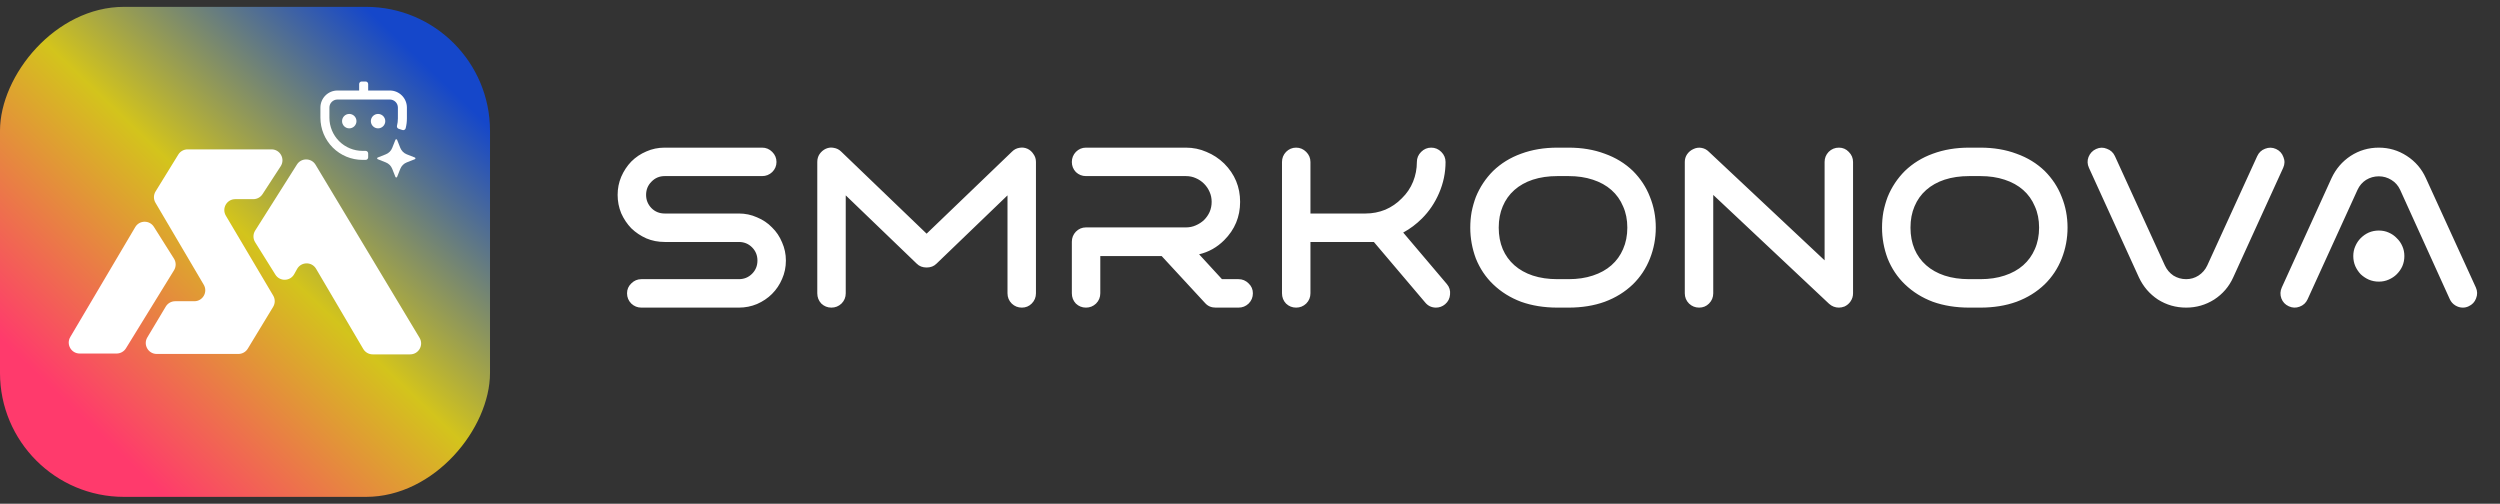 <svg width="268" height="54" viewBox="0 0 268 54" fill="none" xmlns="http://www.w3.org/2000/svg">
<rect x="0" y="0" width="268" height="54" fill="#333333" stroke="none"/>
<rect width="52.529" height="52.529" rx="13.289" transform="matrix(-1 0 0 1 52.529 0.735)" fill="url(#paint0_linear_409_3553)"/>
<path d="M41.792 9.703H39.467V9.008C39.467 8.936 39.438 8.867 39.388 8.816C39.337 8.766 39.268 8.737 39.196 8.737H38.771C38.7 8.737 38.631 8.766 38.58 8.816C38.529 8.867 38.501 8.936 38.501 9.008V9.703H36.176C35.691 9.703 35.226 9.896 34.883 10.239C34.541 10.582 34.348 11.047 34.348 11.531V12.621C34.348 13.82 34.824 14.969 35.671 15.817C36.519 16.664 37.668 17.14 38.867 17.14H39.196C39.268 17.14 39.337 17.112 39.388 17.061C39.438 17.011 39.467 16.942 39.467 16.87V16.445C39.467 16.373 39.438 16.304 39.388 16.254C39.337 16.203 39.268 16.174 39.196 16.174H38.867C37.925 16.174 37.021 15.8 36.354 15.134C35.688 14.467 35.313 13.563 35.313 12.621V11.531C35.313 11.303 35.404 11.083 35.566 10.922C35.728 10.76 35.947 10.669 36.176 10.669H41.792C42.02 10.669 42.24 10.76 42.402 10.922C42.563 11.083 42.654 11.303 42.654 11.531V12.697C42.654 12.962 42.621 13.226 42.558 13.484C42.541 13.55 42.55 13.62 42.583 13.68C42.616 13.74 42.67 13.785 42.735 13.806L43.141 13.938C43.176 13.95 43.213 13.954 43.25 13.951C43.287 13.948 43.322 13.937 43.355 13.919C43.387 13.902 43.416 13.878 43.438 13.848C43.461 13.819 43.478 13.786 43.487 13.75C43.575 13.406 43.62 13.052 43.62 12.697V11.531C43.62 11.047 43.427 10.582 43.084 10.239C42.742 9.896 42.277 9.703 41.792 9.703Z" fill="white"/>
<path d="M37.441 13.76C37.867 13.76 38.213 13.414 38.213 12.987C38.213 12.56 37.867 12.214 37.441 12.214C37.014 12.214 36.668 12.56 36.668 12.987C36.668 13.414 37.014 13.76 37.441 13.76Z" fill="white"/>
<path d="M40.529 13.76C40.955 13.76 41.301 13.414 41.301 12.987C41.301 12.56 40.955 12.214 40.529 12.214C40.102 12.214 39.756 12.56 39.756 12.987C39.756 13.414 40.102 13.76 40.529 13.76Z" fill="white"/>
<path d="M43.599 16.542L44.474 16.886C44.492 16.894 44.508 16.906 44.519 16.922C44.529 16.938 44.535 16.957 44.535 16.976C44.535 16.996 44.529 17.015 44.519 17.031C44.508 17.047 44.492 17.059 44.474 17.066L43.599 17.411C43.444 17.472 43.303 17.564 43.186 17.682C43.068 17.8 42.976 17.941 42.914 18.096L42.569 18.965C42.562 18.983 42.55 18.998 42.534 19.009C42.518 19.02 42.499 19.026 42.48 19.026C42.46 19.026 42.441 19.02 42.425 19.009C42.409 18.998 42.397 18.983 42.39 18.965L42.045 18.096C41.984 17.941 41.892 17.8 41.774 17.682C41.656 17.564 41.515 17.472 41.36 17.411L40.491 17.066C40.473 17.059 40.457 17.047 40.447 17.031C40.436 17.015 40.43 16.996 40.43 16.976C40.43 16.957 40.436 16.938 40.447 16.922C40.457 16.906 40.473 16.894 40.491 16.886L41.36 16.542C41.515 16.48 41.656 16.388 41.774 16.27C41.892 16.153 41.984 16.012 42.045 15.857L42.39 14.988C42.397 14.97 42.409 14.954 42.425 14.943C42.441 14.932 42.46 14.926 42.48 14.926C42.499 14.926 42.518 14.932 42.534 14.943C42.55 14.954 42.562 14.97 42.569 14.988L42.914 15.857C42.976 16.012 43.068 16.152 43.186 16.27C43.303 16.388 43.444 16.48 43.599 16.542Z" fill="white"/>
<path d="M14.497 24.346L7.533 36.129C7.071 36.911 7.634 37.898 8.542 37.898H12.502C12.909 37.898 13.287 37.687 13.501 37.341L18.657 28.968C18.891 28.587 18.889 28.105 18.65 27.727L16.498 24.317C16.029 23.576 14.943 23.592 14.497 24.346Z" fill="white"/>
<path d="M19.113 16.569L16.677 20.523C16.449 20.893 16.444 21.359 16.665 21.733L21.843 30.525C22.303 31.306 21.74 32.292 20.832 32.292H18.778C18.365 32.292 17.983 32.509 17.771 32.863L15.793 36.169C15.326 36.95 15.889 37.943 16.799 37.943H25.559C25.969 37.943 26.349 37.729 26.561 37.379L29.282 32.893C29.507 32.523 29.509 32.06 29.288 31.688L24.211 23.119C23.748 22.337 24.311 21.349 25.22 21.349H27.158C27.555 21.349 27.924 21.148 28.141 20.816L30.089 17.824C30.597 17.044 30.037 16.012 29.106 16.012H20.111C19.704 16.012 19.326 16.223 19.113 16.569Z" fill="white"/>
<path d="M31.831 17.637L27.354 24.718C27.113 25.098 27.111 25.583 27.35 25.965L29.52 29.44C29.993 30.197 31.105 30.169 31.539 29.389L31.846 28.836C32.287 28.044 33.422 28.03 33.882 28.811L38.941 37.41C39.152 37.768 39.536 37.988 39.952 37.988H43.971C44.883 37.988 45.446 36.993 44.976 36.212L33.827 17.66C33.377 16.912 32.297 16.9 31.831 17.637Z" fill="white"/>
<path d="M79.204 22.888C79.893 22.888 80.541 23.024 81.15 23.297C81.774 23.553 82.311 23.913 82.759 24.378C83.223 24.826 83.583 25.362 83.84 25.987C84.112 26.595 84.248 27.244 84.248 27.932C84.248 28.637 84.112 29.293 83.84 29.902C83.583 30.51 83.223 31.047 82.759 31.511C82.311 31.959 81.774 32.319 81.15 32.592C80.541 32.848 79.893 32.976 79.204 32.976H68.756C68.34 32.976 67.98 32.832 67.675 32.544C67.371 32.239 67.219 31.871 67.219 31.439C67.219 31.023 67.371 30.67 67.675 30.382C67.98 30.078 68.34 29.926 68.756 29.926H79.204C79.765 29.926 80.237 29.734 80.621 29.349C81.005 28.965 81.198 28.493 81.198 27.932C81.198 27.372 81.005 26.899 80.621 26.515C80.237 26.131 79.765 25.939 79.204 25.939H71.254C70.55 25.939 69.893 25.811 69.285 25.554C68.676 25.282 68.14 24.922 67.675 24.474C67.227 24.009 66.867 23.473 66.595 22.864C66.338 22.24 66.21 21.584 66.21 20.895C66.21 20.206 66.338 19.558 66.595 18.95C66.867 18.325 67.227 17.781 67.675 17.316C68.14 16.852 68.676 16.492 69.285 16.235C69.893 15.963 70.55 15.827 71.254 15.827H81.702C82.118 15.827 82.479 15.979 82.783 16.284C83.087 16.588 83.239 16.948 83.239 17.364C83.239 17.781 83.087 18.141 82.783 18.445C82.479 18.733 82.118 18.877 81.702 18.877H71.254C70.694 18.877 70.221 19.078 69.837 19.478C69.453 19.862 69.261 20.334 69.261 20.895C69.261 21.439 69.453 21.912 69.837 22.312C70.221 22.696 70.694 22.888 71.254 22.888H79.204ZM110.142 15.947C110.414 16.075 110.63 16.267 110.79 16.524C110.966 16.764 111.054 17.044 111.054 17.364V31.439C111.054 31.871 110.902 32.239 110.598 32.544C110.31 32.832 109.957 32.976 109.541 32.976C109.125 32.976 108.764 32.832 108.46 32.544C108.156 32.239 108.004 31.871 108.004 31.439V20.943L100.39 28.268C100.118 28.541 99.766 28.677 99.333 28.677C98.901 28.677 98.549 28.541 98.277 28.268L90.663 20.943V31.439C90.663 31.871 90.511 32.239 90.207 32.544C89.902 32.832 89.542 32.976 89.126 32.976C88.71 32.976 88.349 32.832 88.045 32.544C87.757 32.239 87.613 31.871 87.613 31.439V17.364C87.613 17.044 87.693 16.764 87.853 16.524C88.029 16.267 88.253 16.075 88.525 15.947C88.814 15.819 89.102 15.787 89.39 15.851C89.694 15.899 89.958 16.035 90.183 16.259L99.333 25.05L108.484 16.259C108.708 16.035 108.965 15.899 109.253 15.851C109.557 15.787 109.853 15.819 110.142 15.947ZM132.771 29.926C133.188 29.926 133.548 30.078 133.852 30.382C134.157 30.67 134.309 31.023 134.309 31.439C134.309 31.871 134.157 32.239 133.852 32.544C133.548 32.832 133.188 32.976 132.771 32.976H130.322C129.857 32.976 129.481 32.816 129.193 32.496L124.533 27.452H117.952V31.439C117.952 31.871 117.8 32.239 117.496 32.544C117.192 32.832 116.832 32.976 116.415 32.976C115.999 32.976 115.639 32.832 115.334 32.544C115.046 32.239 114.902 31.871 114.902 31.439V25.915C114.902 25.498 115.046 25.138 115.334 24.834C115.639 24.53 115.999 24.378 116.415 24.378H127.127C127.512 24.378 127.864 24.305 128.184 24.161C128.52 24.017 128.817 23.825 129.073 23.585C129.329 23.329 129.529 23.041 129.673 22.72C129.817 22.384 129.889 22.024 129.889 21.64C129.889 21.255 129.817 20.903 129.673 20.583C129.529 20.247 129.329 19.95 129.073 19.694C128.817 19.438 128.52 19.238 128.184 19.094C127.864 18.95 127.512 18.877 127.127 18.877H116.415C115.999 18.877 115.639 18.733 115.334 18.445C115.046 18.141 114.902 17.781 114.902 17.364C114.902 16.948 115.046 16.588 115.334 16.284C115.639 15.979 115.999 15.827 116.415 15.827H127.127C127.912 15.827 128.648 15.979 129.337 16.284C130.041 16.572 130.674 16.988 131.234 17.532C132.371 18.669 132.94 20.038 132.94 21.64C132.94 23.241 132.371 24.61 131.234 25.747C130.466 26.515 129.569 27.02 128.544 27.26L130.994 29.926H132.771ZM155.107 30.454C155.38 30.774 155.492 31.151 155.444 31.583C155.412 31.999 155.236 32.343 154.915 32.616C154.627 32.856 154.299 32.976 153.931 32.976C153.706 32.976 153.49 32.928 153.282 32.832C153.09 32.736 152.922 32.6 152.778 32.424L147.278 25.939H140.48V31.439C140.48 31.871 140.328 32.239 140.024 32.544C139.72 32.832 139.36 32.976 138.943 32.976C138.527 32.976 138.167 32.832 137.863 32.544C137.574 32.239 137.43 31.871 137.43 31.439V17.364C137.43 16.948 137.574 16.588 137.863 16.284C138.167 15.979 138.527 15.827 138.943 15.827C139.36 15.827 139.72 15.979 140.024 16.284C140.328 16.588 140.48 16.948 140.48 17.364V22.888H146.389C147.125 22.888 147.83 22.752 148.502 22.48C149.175 22.192 149.767 21.784 150.28 21.255C150.808 20.743 151.209 20.15 151.481 19.478C151.753 18.805 151.889 18.101 151.889 17.364C151.889 16.948 152.041 16.588 152.345 16.284C152.65 15.979 153.01 15.827 153.426 15.827C153.842 15.827 154.203 15.979 154.507 16.284C154.811 16.588 154.963 16.948 154.963 17.364C154.963 18.517 154.731 19.63 154.267 20.703C153.818 21.744 153.21 22.648 152.441 23.417C151.833 24.025 151.16 24.53 150.424 24.93L155.107 30.454ZM175.05 18.325C175.866 19.142 176.475 20.07 176.875 21.111C177.291 22.136 177.5 23.233 177.5 24.402C177.5 25.554 177.291 26.659 176.875 27.716C176.459 28.773 175.85 29.694 175.05 30.478C174.201 31.295 173.192 31.919 172.024 32.352C170.871 32.768 169.582 32.976 168.157 32.976H166.956C165.531 32.976 164.234 32.768 163.065 32.352C161.912 31.919 160.911 31.295 160.063 30.478C159.262 29.709 158.646 28.789 158.213 27.716C157.813 26.643 157.613 25.538 157.613 24.402C157.613 23.825 157.661 23.265 157.757 22.72C157.869 22.16 158.021 21.623 158.213 21.111C158.646 20.054 159.262 19.126 160.063 18.325C160.911 17.508 161.912 16.892 163.065 16.476C164.234 16.043 165.531 15.827 166.956 15.827H168.157C169.582 15.827 170.871 16.043 172.024 16.476C173.192 16.892 174.201 17.508 175.05 18.325ZM168.157 29.926C169.117 29.926 169.982 29.798 170.751 29.541C171.535 29.285 172.2 28.917 172.744 28.437C173.289 27.956 173.705 27.38 173.993 26.707C174.297 26.019 174.449 25.25 174.449 24.402C174.449 23.553 174.297 22.792 173.993 22.12C173.705 21.431 173.289 20.847 172.744 20.367C172.2 19.886 171.535 19.518 170.751 19.262C169.982 19.006 169.117 18.877 168.157 18.877H166.956C165.979 18.877 165.098 19.006 164.314 19.262C163.545 19.518 162.889 19.886 162.344 20.367C161.8 20.847 161.384 21.431 161.095 22.12C160.807 22.792 160.663 23.553 160.663 24.402C160.663 25.25 160.807 26.019 161.095 26.707C161.384 27.38 161.8 27.956 162.344 28.437C162.889 28.917 163.545 29.285 164.314 29.541C165.098 29.798 165.979 29.926 166.956 29.926H168.157ZM197.134 15.827C197.551 15.827 197.903 15.979 198.191 16.284C198.495 16.588 198.647 16.948 198.647 17.364V31.439C198.647 31.759 198.559 32.047 198.383 32.303C198.223 32.544 198.007 32.728 197.735 32.856C197.527 32.936 197.326 32.976 197.134 32.976C196.734 32.976 196.382 32.84 196.078 32.568L183.66 20.895V31.439C183.66 31.871 183.508 32.239 183.204 32.544C182.916 32.832 182.563 32.976 182.147 32.976C181.731 32.976 181.371 32.832 181.066 32.544C180.762 32.239 180.61 31.871 180.61 31.439V17.364C180.61 17.06 180.69 16.788 180.85 16.548C181.026 16.291 181.258 16.099 181.547 15.971C181.819 15.843 182.099 15.803 182.387 15.851C182.692 15.899 182.956 16.035 183.18 16.259L195.597 27.908V17.364C195.597 16.948 195.741 16.588 196.029 16.284C196.334 15.979 196.702 15.827 197.134 15.827ZM219.191 18.325C220.008 19.142 220.616 20.07 221.017 21.111C221.433 22.136 221.641 23.233 221.641 24.402C221.641 25.554 221.433 26.659 221.017 27.716C220.6 28.773 219.992 29.694 219.191 30.478C218.343 31.295 217.334 31.919 216.165 32.352C215.012 32.768 213.723 32.976 212.298 32.976H211.097C209.672 32.976 208.375 32.768 207.206 32.352C206.053 31.919 205.053 31.295 204.204 30.478C203.403 29.709 202.787 28.789 202.355 27.716C201.954 26.643 201.754 25.538 201.754 24.402C201.754 23.825 201.802 23.265 201.898 22.72C202.01 22.16 202.163 21.623 202.355 21.111C202.787 20.054 203.403 19.126 204.204 18.325C205.053 17.508 206.053 16.892 207.206 16.476C208.375 16.043 209.672 15.827 211.097 15.827H212.298C213.723 15.827 215.012 16.043 216.165 16.476C217.334 16.892 218.343 17.508 219.191 18.325ZM212.298 29.926C213.259 29.926 214.123 29.798 214.892 29.541C215.677 29.285 216.341 28.917 216.886 28.437C217.43 27.956 217.846 27.38 218.134 26.707C218.439 26.019 218.591 25.25 218.591 24.402C218.591 23.553 218.439 22.792 218.134 22.12C217.846 21.431 217.43 20.847 216.886 20.367C216.341 19.886 215.677 19.518 214.892 19.262C214.123 19.006 213.259 18.877 212.298 18.877H211.097C210.12 18.877 209.24 19.006 208.455 19.262C207.687 19.518 207.03 19.886 206.486 20.367C205.941 20.847 205.525 21.431 205.237 22.12C204.949 22.792 204.804 23.553 204.804 24.402C204.804 25.25 204.949 26.019 205.237 26.707C205.525 27.38 205.941 27.956 206.486 28.437C207.03 28.917 207.687 29.285 208.455 29.541C209.24 29.798 210.12 29.926 211.097 29.926H212.298ZM243.99 15.971C244.374 16.147 244.638 16.436 244.782 16.836C244.942 17.22 244.934 17.605 244.758 17.989L239.402 29.734C238.954 30.726 238.273 31.519 237.361 32.111C236.448 32.688 235.447 32.976 234.359 32.976C233.254 32.976 232.245 32.688 231.332 32.111C230.436 31.519 229.755 30.726 229.291 29.734L223.935 17.989C223.759 17.605 223.743 17.22 223.887 16.836C224.047 16.436 224.319 16.147 224.703 15.971C225.088 15.795 225.472 15.787 225.856 15.947C226.257 16.091 226.545 16.356 226.721 16.74L232.077 28.461C232.285 28.909 232.589 29.269 232.99 29.541C233.406 29.798 233.862 29.926 234.359 29.926C234.839 29.926 235.279 29.798 235.68 29.541C236.096 29.269 236.408 28.909 236.616 28.461L241.972 16.74C242.148 16.356 242.429 16.091 242.813 15.947C243.213 15.787 243.605 15.795 243.99 15.971ZM265.41 30.814C265.586 31.199 265.594 31.591 265.434 31.991C265.29 32.376 265.026 32.656 264.641 32.832C264.449 32.928 264.241 32.976 264.017 32.976C263.729 32.976 263.457 32.896 263.2 32.736C262.944 32.576 262.752 32.359 262.624 32.087L257.292 20.343C257.084 19.894 256.772 19.542 256.355 19.286C255.939 19.03 255.491 18.901 255.01 18.901C254.514 18.901 254.058 19.03 253.641 19.286C253.241 19.542 252.937 19.894 252.729 20.343L247.373 32.087C247.196 32.472 246.908 32.736 246.508 32.88C246.124 33.024 245.739 33.008 245.355 32.832C244.971 32.656 244.707 32.376 244.562 31.991C244.418 31.591 244.434 31.199 244.61 30.814L249.942 19.094C250.407 18.101 251.087 17.308 251.984 16.716C252.897 16.123 253.905 15.827 255.01 15.827C256.099 15.827 257.1 16.123 258.012 16.716C258.925 17.308 259.606 18.101 260.054 19.094L265.41 30.814ZM255.01 24.714C255.395 24.714 255.747 24.786 256.067 24.93C256.403 25.074 256.692 25.274 256.932 25.53C257.188 25.771 257.388 26.059 257.532 26.395C257.676 26.715 257.748 27.068 257.748 27.452C257.748 27.836 257.676 28.196 257.532 28.533C257.388 28.853 257.188 29.141 256.932 29.397C256.692 29.637 256.403 29.83 256.067 29.974C255.747 30.118 255.395 30.19 255.01 30.19C254.626 30.19 254.266 30.118 253.929 29.974C253.609 29.83 253.321 29.637 253.065 29.397C252.825 29.141 252.632 28.853 252.488 28.533C252.344 28.196 252.272 27.836 252.272 27.452C252.272 27.068 252.344 26.715 252.488 26.395C252.632 26.059 252.825 25.771 253.065 25.53C253.321 25.274 253.609 25.074 253.929 24.93C254.266 24.786 254.626 24.714 255.01 24.714Z" fill="white"/>
<defs>
<linearGradient id="paint0_linear_409_3553" x1="-1.11466e-06" y1="2.684" x2="47.77" y2="52.529" gradientUnits="userSpaceOnUse">
<stop offset="0.106" stop-color="#1547CA"/>
<stop offset="0.49" stop-color="#D3C41C"/>
<stop offset="0.87" stop-color="#FF3A6C"/>
</linearGradient>
</defs>
</svg>
